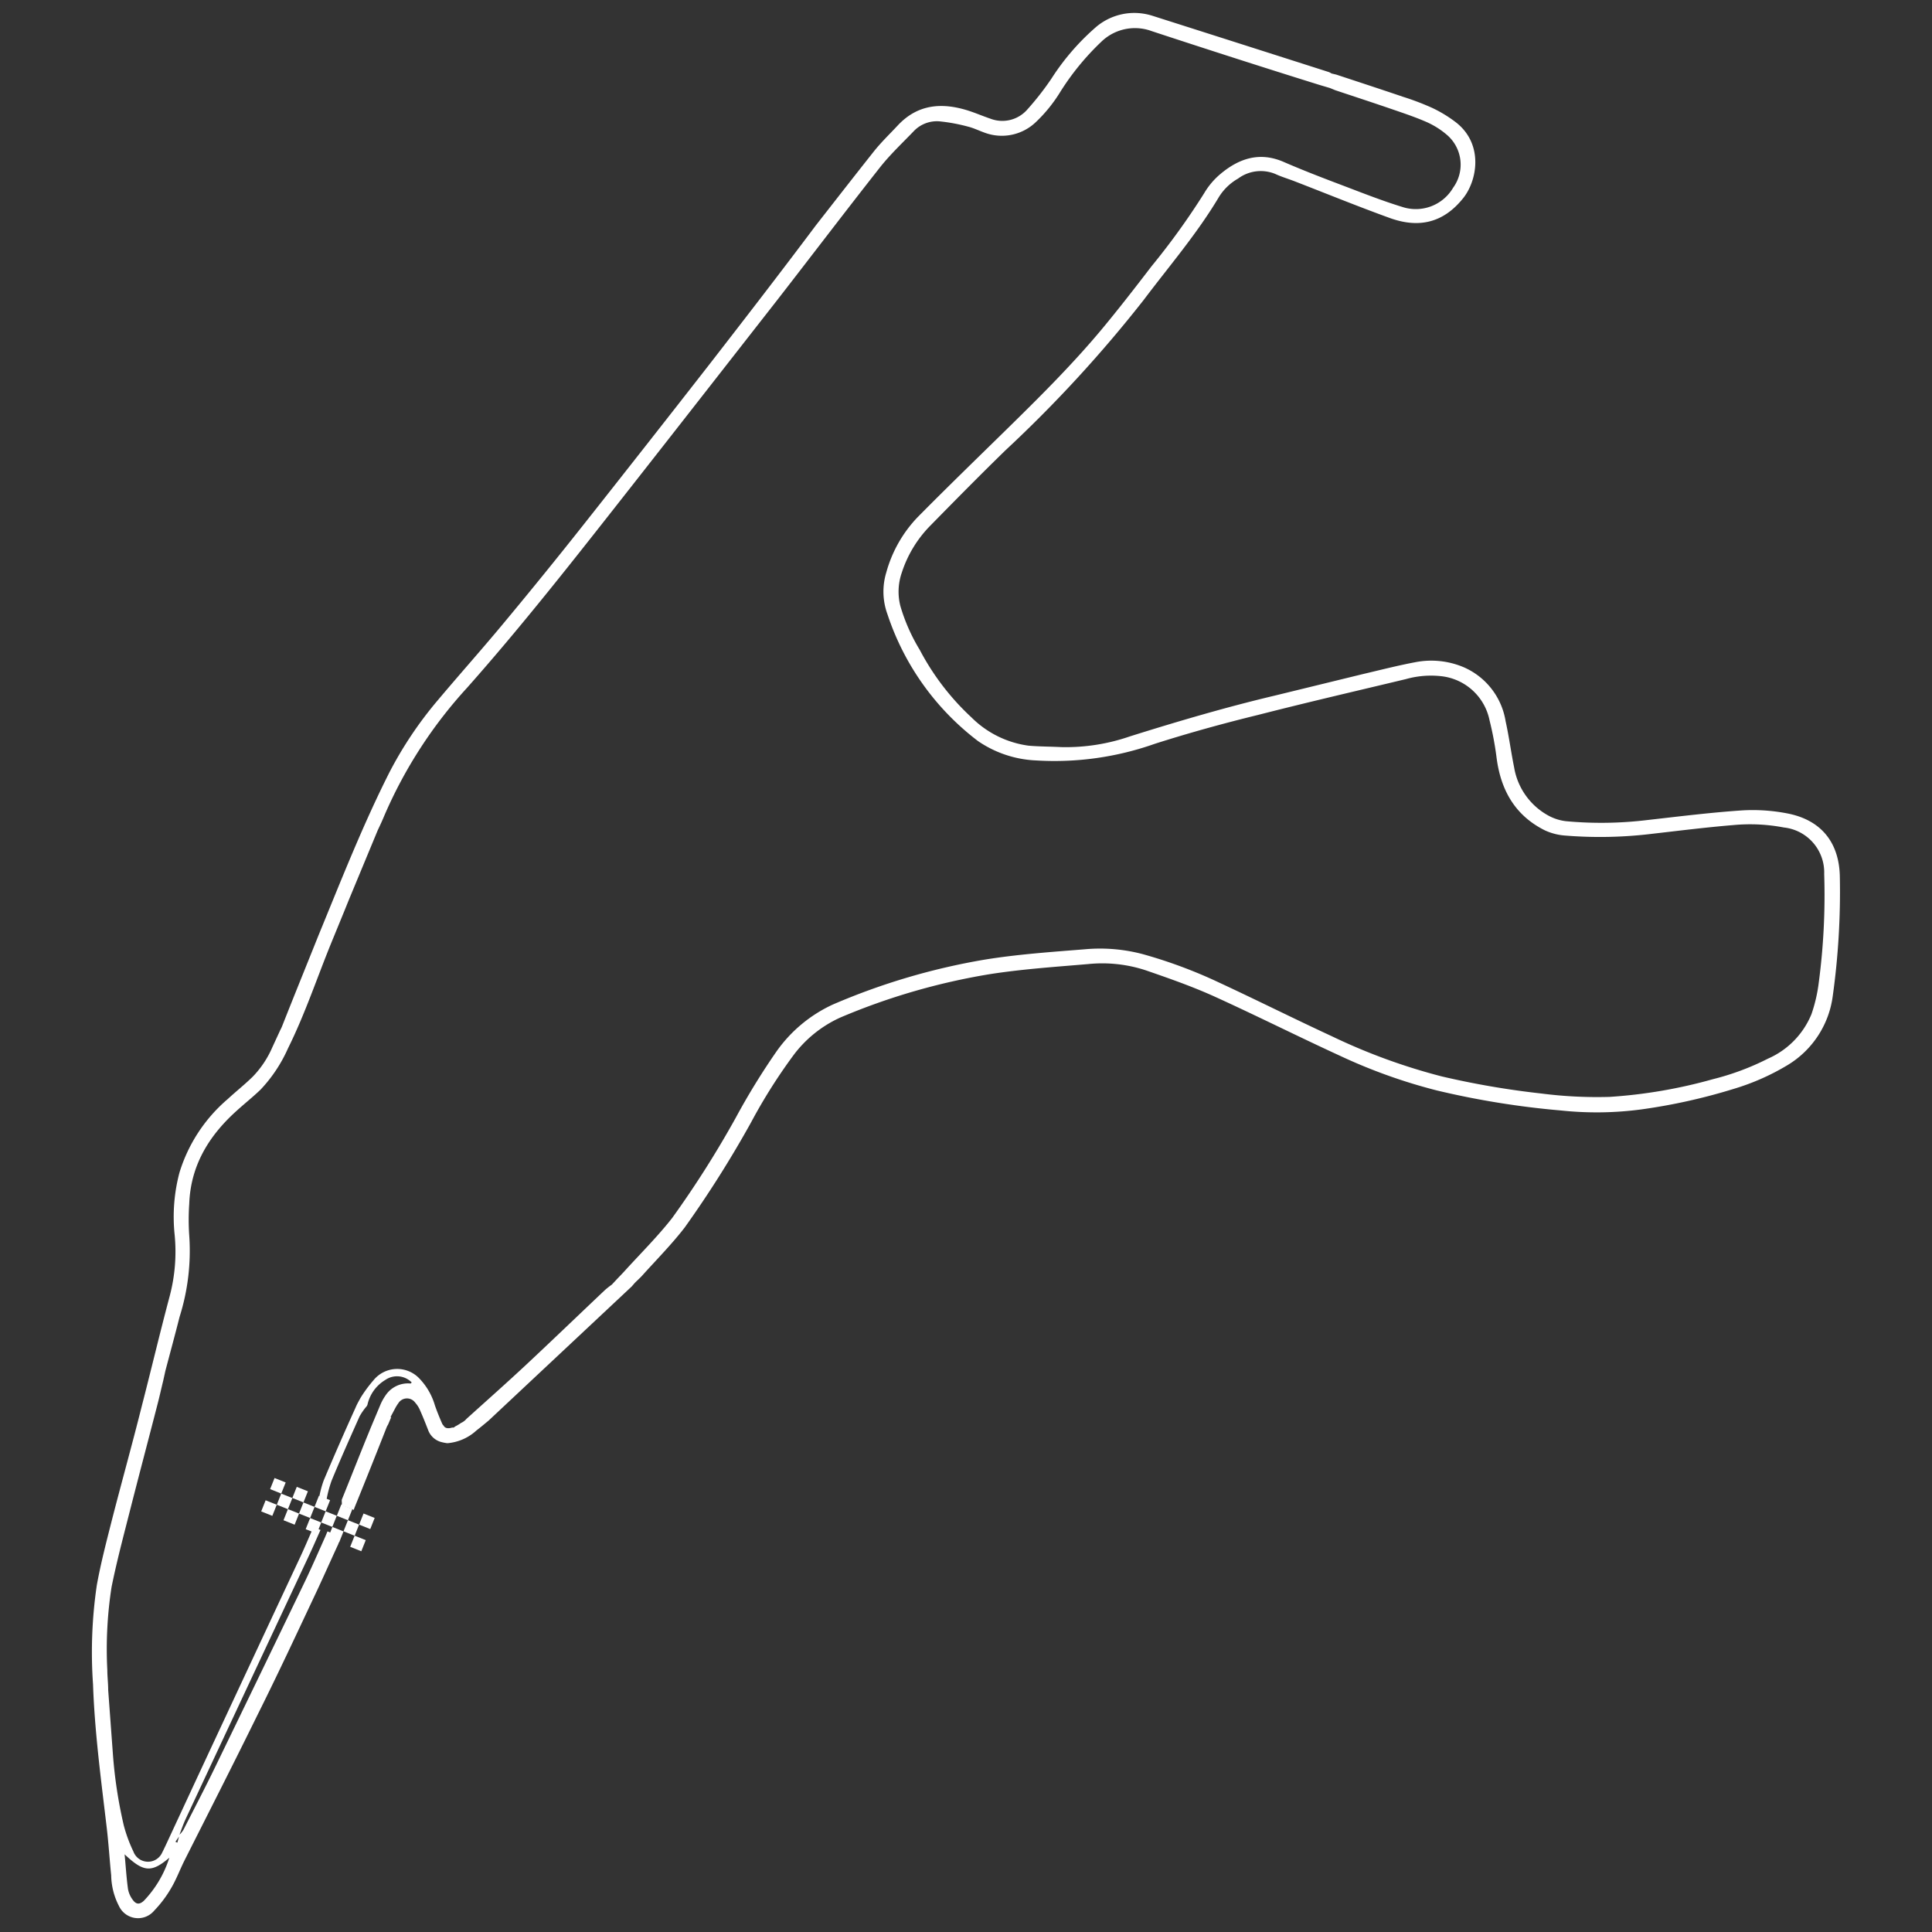 <svg id="Layer_1" data-name="Layer 1" xmlns="http://www.w3.org/2000/svg" viewBox="0 0 200 200"><rect x="0" y="0" width="200" height="200" fill="#333333" stroke="none"/><title>Circuits</title><path d="M58.54,110.68l.49-.3h0Z" fill="#fff"/><path d="M38,157.94l0,0v0l.06,0Z" fill="#fff"/><rect x="27.22" y="155.49" width="1.24" height="1.24" transform="translate(-127.48 124.18) rotate(-68.27)" fill="#fff"/><rect x="28.83" y="154.8" width="1.24" height="1.24" transform="translate(-125.82 125.24) rotate(-68.27)" fill="#fff"/><rect x="28.14" y="153.19" width="1.24" height="1.24" transform="translate(-124.76 123.58) rotate(-68.27)" fill="#fff"/><rect x="29.53" y="156.41" width="1.24" height="1.24" transform="translate(-126.88 126.9) rotate(-68.27)" fill="#fff"/><rect x="31.14" y="155.72" width="1.24" height="1.24" transform="translate(-125.23 127.96) rotate(-68.27)" fill="#fff"/><rect x="30.45" y="154.11" width="1.24" height="1.24" transform="translate(-124.17 126.3) rotate(-68.27)" fill="#fff"/><rect x="31.83" y="157.33" width="1.24" height="1.24" transform="translate(-126.29 129.62) rotate(-68.27)" fill="#fff"/><rect x="33.44" y="156.63" width="1.24" height="1.24" transform="translate(-124.63 130.68) rotate(-68.27)" fill="#fff"/><rect x="32.75" y="155.02" width="1.24" height="1.24" transform="translate(-123.57 129.02) rotate(-68.27)" fill="#fff"/><rect x="34.13" y="158.25" width="1.24" height="1.24" transform="translate(-125.69 132.34) rotate(-68.27)" fill="#fff"/><rect x="35.75" y="157.55" width="1.24" height="1.24" transform="translate(-124.03 133.4) rotate(-68.27)" fill="#fff"/><rect x="35.05" y="155.94" width="1.24" height="1.24" transform="translate(-122.97 131.74) rotate(-68.27)" fill="#fff"/><rect x="36.44" y="159.16" width="1.24" height="1.24" transform="translate(-125.09 135.05) rotate(-68.27)" fill="#fff"/><rect x="37.36" y="156.86" width="1.24" height="1.24" transform="translate(-122.37 134.46) rotate(-68.27)" fill="#fff"/><path d="M185,84.2a18.74,18.74,0,0,0-4.63-.31c-3.29.22-6.56.63-9.84,1a39.67,39.67,0,0,1-8.42.12,5,5,0,0,1-1.82-.58,7,7,0,0,1-3.55-5c-.32-1.58-.53-3.19-.88-4.77a7.37,7.37,0,0,0-4.34-5.59,8.6,8.6,0,0,0-5-.52c-1.81.34-3.6.8-5.39,1.22L132,72c-5.07,1.2-10.06,2.67-15,4.22a20.32,20.32,0,0,1-7.15,1.12c-1.13-.06-2.26-.05-3.39-.15a10.32,10.32,0,0,1-5.89-2.92,26,26,0,0,1-5.36-7,19,19,0,0,1-2-4.52,6,6,0,0,1,.13-3.43,12.33,12.33,0,0,1,3-4.94c2.56-2.61,5.12-5.21,7.74-7.76a135.91,135.91,0,0,0,14.3-15.55c2.64-3.51,5.52-6.85,7.78-10.64a5.57,5.57,0,0,1,2-1.94A3.94,3.94,0,0,1,132,18c.64.3,1.33.5,2,.76,3.28,1.27,6.54,2.6,9.85,3.8,3.14,1.14,5.62.42,7.58-2,1.49-1.81,2.2-5.63-.72-7.9a13.44,13.44,0,0,0-2.47-1.5,27.52,27.52,0,0,0-3-1.14c-2.26-.77-4.53-1.51-6.92-2.3l-.47-.11a2.19,2.19,0,0,0-.29-.15q-9.13-2.92-18.27-5.83a6.32,6.32,0,0,0-1.52-.28,6.13,6.13,0,0,0-4.23,1.38,24.67,24.67,0,0,0-4.69,5.4,29.57,29.57,0,0,1-2.56,3.27,3.43,3.43,0,0,1-3.75.89c-.77-.26-1.51-.58-2.28-.83-2.72-.87-5.24-.7-7.32,1.52-.84.9-1.73,1.75-2.49,2.71-2,2.52-4,5.09-6,7.65C80.8,28.21,77.1,33,73.36,37.82Q66.92,46.08,60.42,54.3q-4,5.06-8.11,10c-2.29,2.77-4.68,5.44-7,8.2a40,40,0,0,0-5,7.46c-2.77,5.48-5,11.18-7.34,16.87-1.25,3.12-2.52,6.24-3.75,9.36a3.66,3.66,0,0,1-.2.43l-.84,1.82h0a10.15,10.15,0,0,1-2,3c-.83.82-1.75,1.54-2.6,2.33a16.26,16.26,0,0,0-5,7.61,17.87,17.87,0,0,0-.5,6.45,18,18,0,0,1-.51,6.33c-1,3.75-1.89,7.51-2.86,11.27-1,4-2.1,7.93-3.12,11.9-.57,2.25-1.16,4.5-1.57,6.78a47.66,47.66,0,0,0-.39,10.25c.17,4.95.83,9.86,1.41,14.77.2,1.67.3,3.35.47,5a7.14,7.14,0,0,0,.8,3.17,2.18,2.18,0,0,0,3.66.48,12.14,12.14,0,0,0,1.74-2.31c.54-.91.91-1.92,1.39-2.88,2.52-5,5.07-10,7.56-15.07,2-4,3.87-8,5.78-12.06.89-1.87,1.72-3.76,2.59-5.64.12-.27-.17-.62.19-.63l-.29-.26c-.13.18-.08-.28-.23-.08-.22-.29-.44.08-.44-.18l-.36-.14-.13.31-.1.24c-.74,1.65-1.46,3.31-2.25,4.94q-4.54,9.42-9.11,18.83c-1.07,2.21-2.21,4.39-3.32,6.57a2.62,2.62,0,0,1-.41.51c.2-.54.39-1.09.63-1.61Q25.6,174.65,32,161c.41-.87.79-1.76,1.18-2.62h0l0,0-.73-.29c-.51,1.15-1,2.33-1.56,3.5Q25.67,172.74,20.42,184l-3.31,7.12c-.1.2-.19.41-.3.61a1.61,1.61,0,0,1-3-.06,15,15,0,0,1-1-2.72,47.8,47.8,0,0,1-1.13-7.47h0l-.48-6.52h0c0-.7-.09-1.39-.09-2.08a41.89,41.89,0,0,1,.44-8.6c.53-2.62,1.22-5.22,1.88-7.81.93-3.66,1.9-7.31,2.85-11,.22-.84.41-1.7.62-2.56l.22-1h0c.49-1.86,1-3.73,1.47-5.59a22.67,22.67,0,0,0,1-8.41,23.9,23.9,0,0,1,0-3.29c.14-3.93,2-7,4.85-9.58.83-.76,1.73-1.47,2.54-2.25a15.11,15.11,0,0,0,2.83-4.26c1.76-3.54,3-7.29,4.49-10.94l1.32-3.22.49-1.21h0l3-7.23c.24-.5.47-1,.69-1.53a47.22,47.22,0,0,1,8.55-13.2c5.71-6.44,11-13.19,16.35-20s10.44-13.34,15.65-20c3.59-4.62,7.13-9.28,10.75-13.88,1.06-1.34,2.32-2.52,3.5-3.75a3.3,3.3,0,0,1,2.74-1,18.44,18.44,0,0,1,2.84.53c.62.15,1.21.45,1.82.66a5.09,5.09,0,0,0,5.23-1.12,15.35,15.35,0,0,0,2.55-3.16,26.79,26.79,0,0,1,4.23-5.16,5,5,0,0,1,5.21-1.1C125,5.12,130.84,7,136.62,8.8l1.05.31.56.23c1.92.64,3.85,1.27,5.77,1.93,1.25.43,2.52.85,3.72,1.38A8.58,8.58,0,0,1,149.83,14a4.06,4.06,0,0,1,.6,5.43,4.48,4.48,0,0,1-5.24,2c-2.22-.68-4.39-1.55-6.56-2.37-1.93-.73-3.86-1.48-5.75-2.3-2.49-1.08-4.62-.36-6.54,1.25a7.73,7.73,0,0,0-1.69,2,74.68,74.68,0,0,1-5.44,7.55c-1.67,2.18-3.36,4.36-5.11,6.47-2.94,3.53-6.19,6.78-9.47,10S98.19,50.3,95,53.53a13.39,13.39,0,0,0-3.26,5.76,6.81,6.81,0,0,0,.13,4.3,27.16,27.16,0,0,0,9.38,13.13,11.49,11.49,0,0,0,6,2A31.15,31.15,0,0,0,119.54,77c3.54-1.13,7.13-2.12,10.73-3,5.07-1.3,10.18-2.48,15.27-3.7A9.58,9.58,0,0,1,149.2,70a5.74,5.74,0,0,1,5,4.58,32.55,32.55,0,0,1,.73,3.9c.44,3.33,1.92,5.95,5,7.48a6.05,6.05,0,0,0,2.14.54,44.65,44.65,0,0,0,9-.19c2.79-.32,5.58-.67,8.38-.9a18.61,18.61,0,0,1,5.21.25,4.68,4.68,0,0,1,4.18,4.82,68.76,68.76,0,0,1-.56,11.22,15.94,15.94,0,0,1-.76,3.29,8.57,8.57,0,0,1-4.5,4.6,26.93,26.93,0,0,1-5.71,2.13,51.63,51.63,0,0,1-10.69,1.83,45.35,45.35,0,0,1-7.06-.35,87.42,87.42,0,0,1-10.31-1.77,61.93,61.93,0,0,1-11.36-4.15c-3.93-1.82-7.8-3.76-11.72-5.58a49.79,49.79,0,0,0-7.88-2.93,17.28,17.28,0,0,0-6-.5c-3.48.28-7,.52-10.41,1.08A68.44,68.44,0,0,0,86.19,104a14.61,14.61,0,0,0-5.81,4.85,72.38,72.38,0,0,0-4.21,6.85,104.12,104.12,0,0,1-6.59,10.39c-1.49,1.9-3.22,3.62-4.85,5.41-.23.26-.48.51-.83.88l-.56.6a8.78,8.78,0,0,0-.7.55c-2.75,2.6-5.47,5.22-8.24,7.81-1.91,1.78-3.86,3.51-5.8,5.26h0l-.31.28a1.57,1.57,0,0,1-.56.42,4.44,4.44,0,0,1-.64.38.25.25,0,0,1-.14.1l-.15,0c-.71.23-.87-.19-.87-.19h0a.69.69,0,0,1-.16-.22c-.27-.62-.53-1.25-.75-1.89a6.72,6.72,0,0,0-1.58-2.75,3.16,3.16,0,0,0-4.79.17,13.92,13.92,0,0,0-1.33,1.81c-.17.32-.36.63-.51,1q-1.7,3.75-3.3,7.54a10.76,10.76,0,0,0-.45,1.65l.75.3a12.31,12.31,0,0,1,.52-1.93c.92-2.23,1.91-4.44,2.89-6.64a6.29,6.29,0,0,1,.69-1,.57.57,0,0,0,.13-.22,4,4,0,0,1,1.85-2.56,2.13,2.13,0,0,1,2.73.26s-.09.11-.13.11a2.79,2.79,0,0,0-2.59,1.25,5.32,5.32,0,0,0-.51.92l-1,2.38-.22.54c-.94,2.29-1.84,4.6-2.77,6.89-.07.18.05.46-.06.62l1.29.48a1.3,1.3,0,0,1,.07-.23q1.68-4.13,3.31-8.28a1.58,1.58,0,0,1,.16-.31l.33-.78-.08,0c.16-.29.31-.58.46-.86l0,0h0a4.21,4.21,0,0,1,.35-.57,1.05,1.05,0,0,1,1.75-.07,2.81,2.81,0,0,1,.51.81c.29.65.55,1.31.82,2a2,2,0,0,0,1.27,1.24,4.56,4.56,0,0,0,.73.15,5.06,5.06,0,0,0,2.83-1.16c.14-.13.3-.25.45-.37.33-.26.65-.53,1-.82l14.81-13.88.31-.36c.29-.29.53-.5.75-.74,1.49-1.66,3.07-3.25,4.42-5a112.73,112.73,0,0,0,6.88-10.9,56.55,56.55,0,0,1,4.34-6.88A12.46,12.46,0,0,1,87,105.33a67.5,67.5,0,0,1,15.43-4.48c3.38-.53,6.81-.76,10.22-1.05a14.43,14.43,0,0,1,5.94.64c2.35.81,4.7,1.63,7,2.66,4.41,2,8.74,4.18,13.14,6.2a56.33,56.33,0,0,0,10,3.58,87.71,87.71,0,0,0,12.9,2.08,34.93,34.93,0,0,0,8.32-.12,60.13,60.13,0,0,0,9.46-2.1,24.31,24.31,0,0,0,5.67-2.5,9.85,9.85,0,0,0,4.65-7.16,78.07,78.07,0,0,0,.73-12.28C190.41,87.21,188.52,84.87,185,84.2ZM18.53,190.12l-.17.63-.2-.09Zm-1,2.19a11.42,11.42,0,0,1-2.64,4.46c-.44.4-.79.39-1.14-.09a2.65,2.65,0,0,1-.5-1.13c-.16-1.16-.23-2.33-.35-3.59C14.86,193.81,15.67,193.89,17.53,192.31Z" fill="#fff"/></svg>